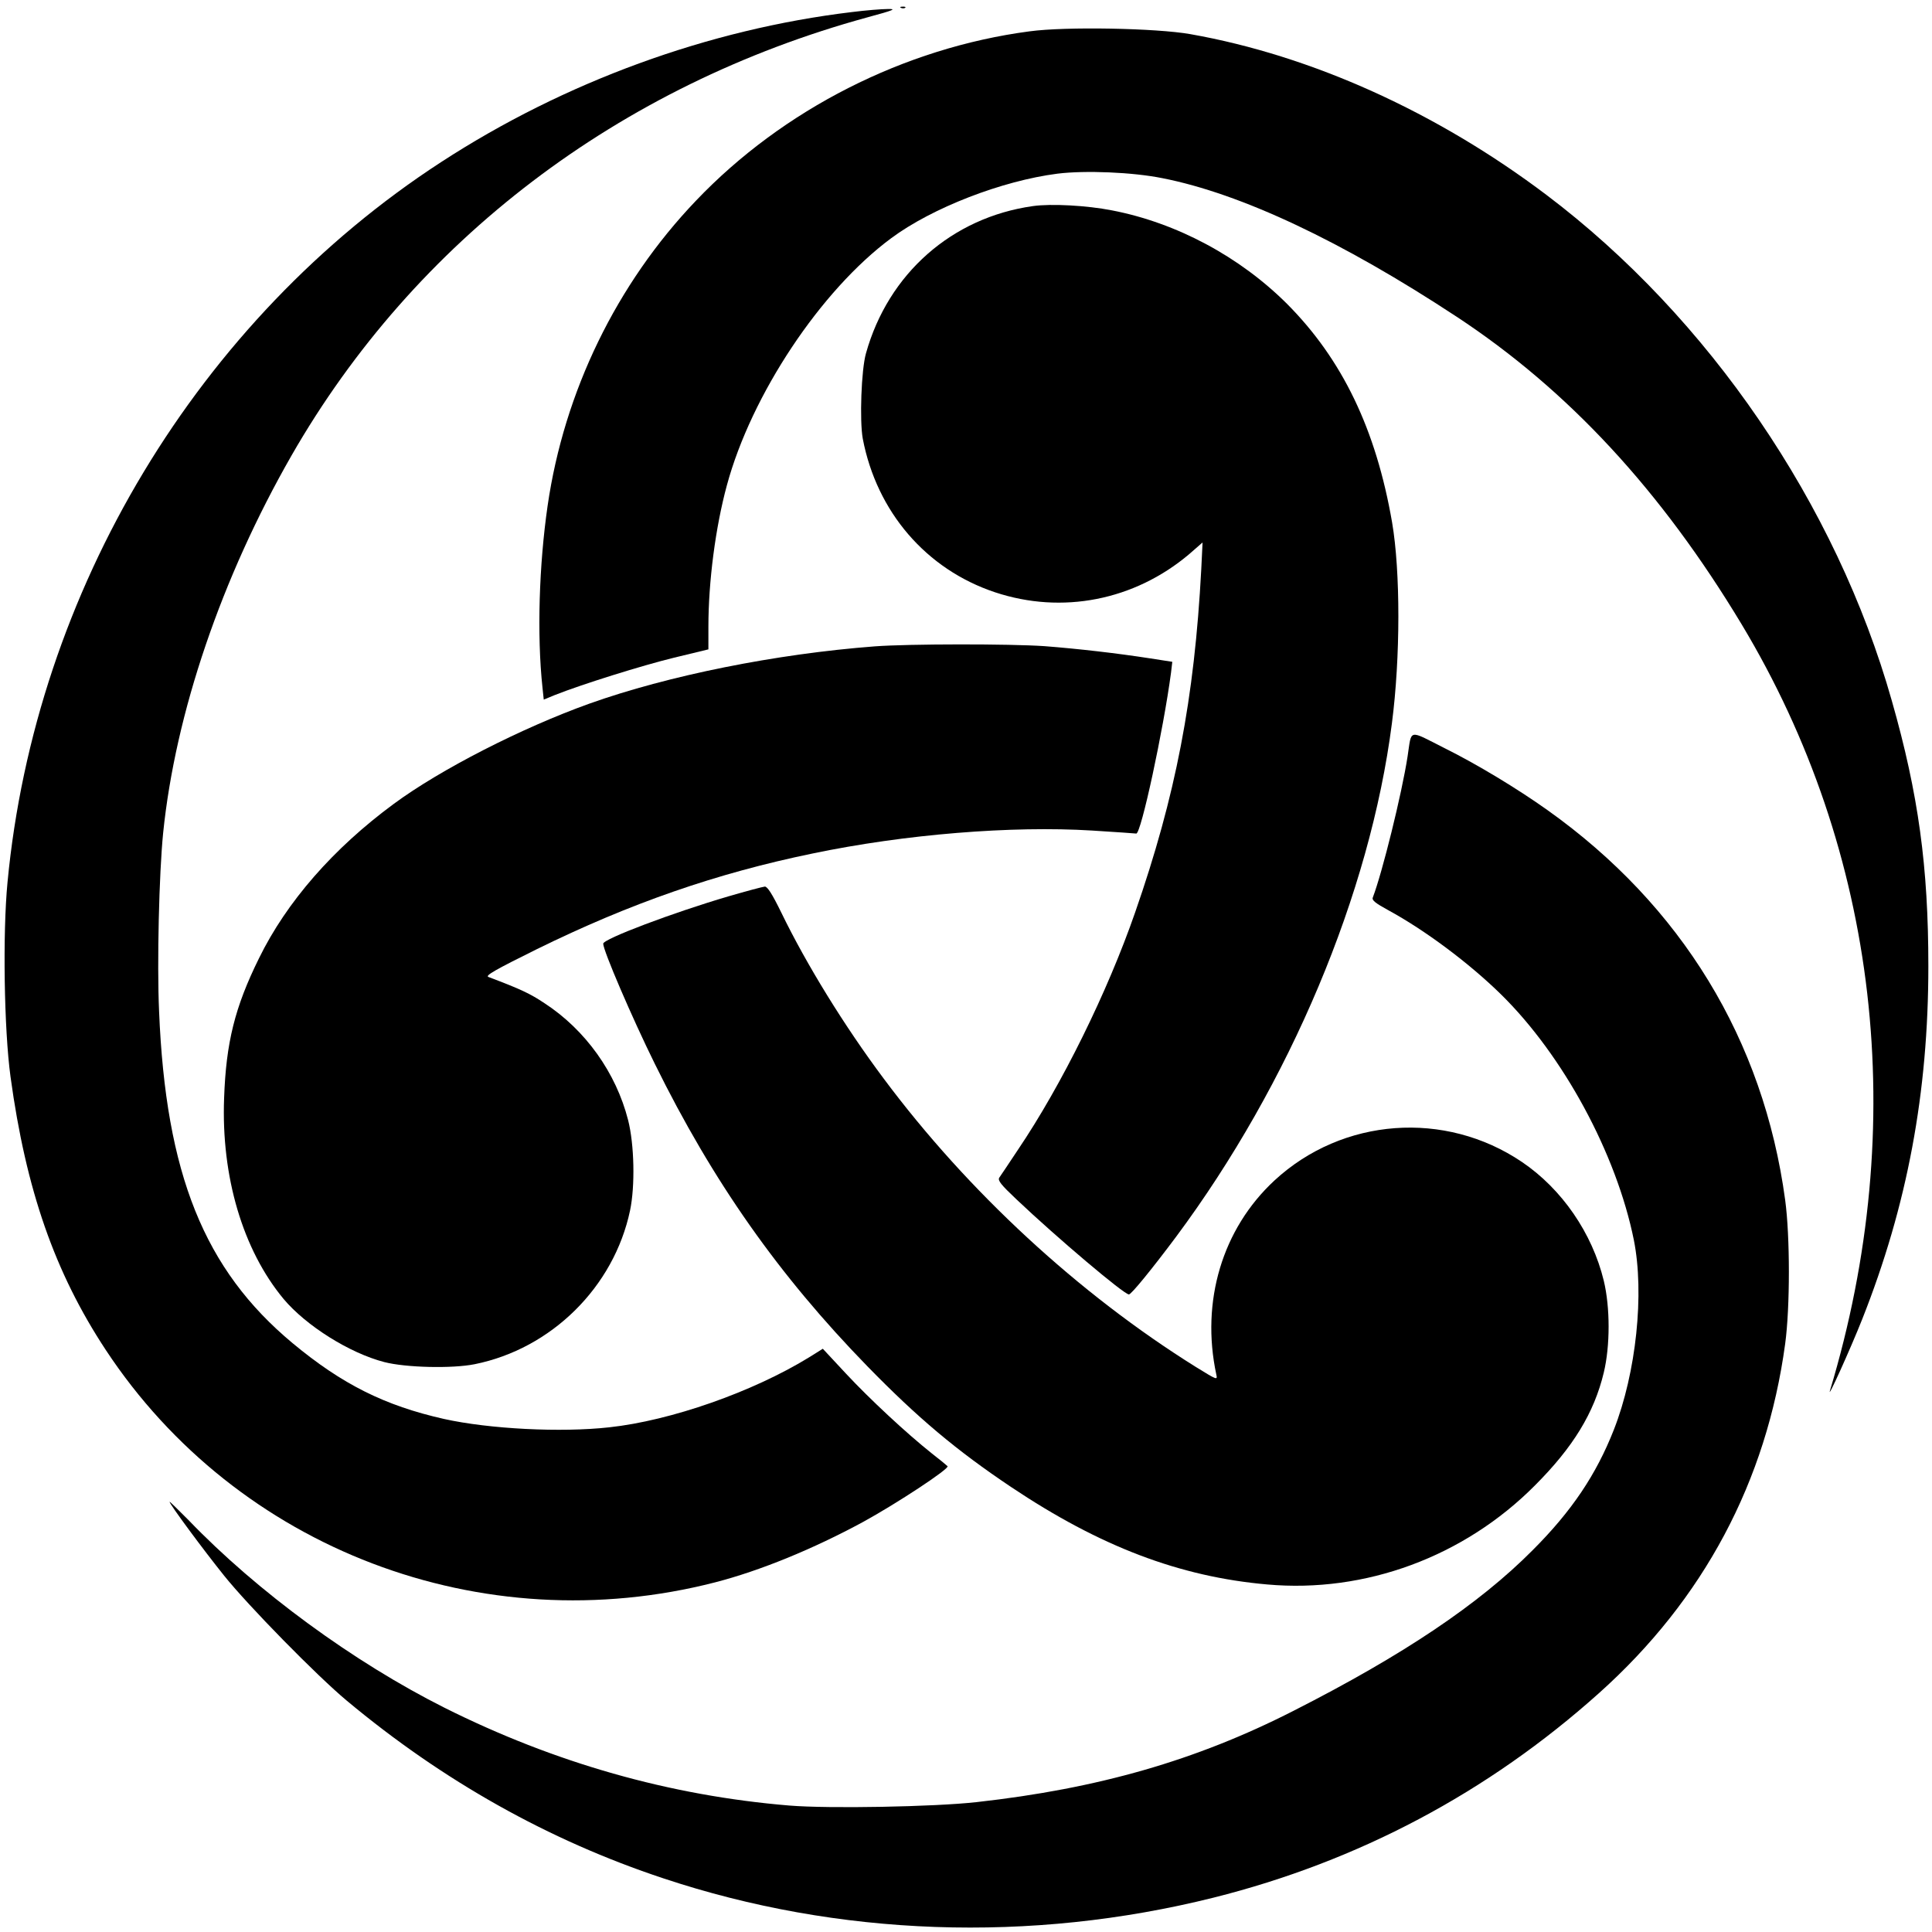 <?xml version="1.0" standalone="no"?>
<!DOCTYPE svg PUBLIC "-//W3C//DTD SVG 20010904//EN"
 "http://www.w3.org/TR/2001/REC-SVG-20010904/DTD/svg10.dtd">
<svg version="1.0" xmlns="http://www.w3.org/2000/svg"
 width="900pt" height="900pt" viewBox="0 0 900 900"
 preserveAspectRatio="xMidYMid meet">

<g transform="translate(0,900) scale(0.1,-0.1)"
fill="#000000" stroke="none">
<path d="M4198 8963 c7 -3 16 -2 19 1 4 3 -2 6 -13 5 -11 0 -14 -3 -6 -6z"/>
<path d="M3970 8944 c-669 -80 -1340 -325 -1915 -699 -1131 -735 -1891 -1997
-2020 -3355 -23 -238 -16 -687 14 -906 72 -527 206 -912 444 -1273 612 -928
1752 -1362 2839 -1082 209 54 456 155 690 282 155 85 403 248 392 259 -5 5
-38 32 -74 60 -117 93 -289 253 -399 371 l-108 116 -64 -40 c-262 -161 -644
-295 -931 -326 -225 -25 -558 -8 -770 39 -275 62 -474 161 -705 353 -412 343
-591 788 -622 1547 -10 224 0 641 19 830 57 558 272 1189 598 1758 574 1001
1525 1724 2682 2041 126 34 138 40 95 39 -27 0 -102 -6 -165 -14z"/>
<path d="M4796 8854 c-584 -77 -1149 -364 -1554 -789 -370 -387 -614 -890
-691 -1421 -40 -276 -50 -603 -24 -846 l6 -57 51 21 c126 50 407 138 555 174
l161 39 0 105 c0 211 33 464 86 659 114 422 437 908 765 1151 191 142 517 268
775 301 129 16 350 7 489 -21 366 -72 835 -293 1370 -645 520 -342 953 -810
1328 -1433 638 -1061 785 -2332 412 -3569 -16 -52 95 193 150 332 210 530 308
1055 308 1645 0 461 -46 800 -170 1235 -259 916 -853 1786 -1609 2357 -510
385 -1093 649 -1659 749 -158 28 -581 36 -749 13z"/>
<path d="M4812 8040 c-377 -53 -674 -314 -778 -686 -22 -77 -30 -314 -15 -397
65 -341 295 -609 616 -716 313 -104 649 -38 904 177 l63 55 -6 -124 c-32 -604
-119 -1056 -308 -1599 -129 -372 -342 -804 -546 -1106 -42 -63 -81 -122 -87
-130 -8 -13 8 -33 80 -101 190 -180 501 -443 524 -443 11 0 108 119 220 269
530 713 903 1598 1005 2391 40 307 40 708 1 936 -75 434 -232 760 -490 1019
-221 220 -514 377 -815 435 -117 23 -283 32 -368 20z"/>
<path d="M4075 5989 c-460 -35 -963 -136 -1330 -267 -315 -113 -693 -306 -911
-467 -281 -207 -499 -456 -628 -720 -112 -227 -153 -392 -162 -650 -14 -366
87 -707 277 -936 105 -125 307 -252 469 -294 100 -26 317 -31 421 -10 358 72
649 360 724 716 24 114 20 307 -9 421 -56 220 -198 420 -390 545 -66 44 -110
65 -261 122 -16 6 33 34 225 129 435 214 838 354 1285 446 431 90 928 130
1302 107 108 -7 201 -13 206 -14 22 -4 127 485 162 749 l6 51 -103 16 c-155
24 -337 45 -493 57 -161 11 -628 11 -790 -1z"/>
<path d="M6557 5476 c-27 -175 -118 -542 -162 -657 -5 -13 12 -26 72 -59 171
-93 376 -246 524 -391 291 -285 539 -744 620 -1145 50 -250 11 -619 -93 -884
-82 -209 -196 -379 -378 -561 -249 -251 -603 -489 -1115 -749 -453 -231 -910
-362 -1476 -425 -197 -22 -688 -31 -871 -16 -557 46 -1095 199 -1608 456 -422
212 -872 541 -1192 874 -49 49 -88 88 -88 85 0 -11 156 -222 254 -344 113
-141 434 -468 571 -582 448 -374 941 -651 1475 -828 814 -271 1710 -303 2563
-90 674 169 1278 489 1796 953 487 436 780 986 867 1627 23 170 23 500 0 670
-101 746 -483 1372 -1107 1816 -142 101 -329 214 -478 288 -174 88 -154 92
-174 -38z"/>
<path d="M3395 4825 c-259 -76 -585 -199 -585 -221 0 -32 133 -342 240 -559
271 -550 578 -986 990 -1409 235 -241 416 -393 670 -563 414 -277 784 -418
1193 -454 457 -41 917 129 1247 461 178 178 276 338 321 526 30 124 30 304 0
428 -54 222 -195 427 -381 553 -358 242 -836 207 -1153 -86 -243 -225 -344
-563 -271 -904 6 -27 4 -26 -95 35 -545 340 -1062 817 -1454 1343 -184 246
-360 532 -477 773 -43 88 -65 122 -77 122 -10 -1 -86 -21 -168 -45z"/>
</g>
</svg>
